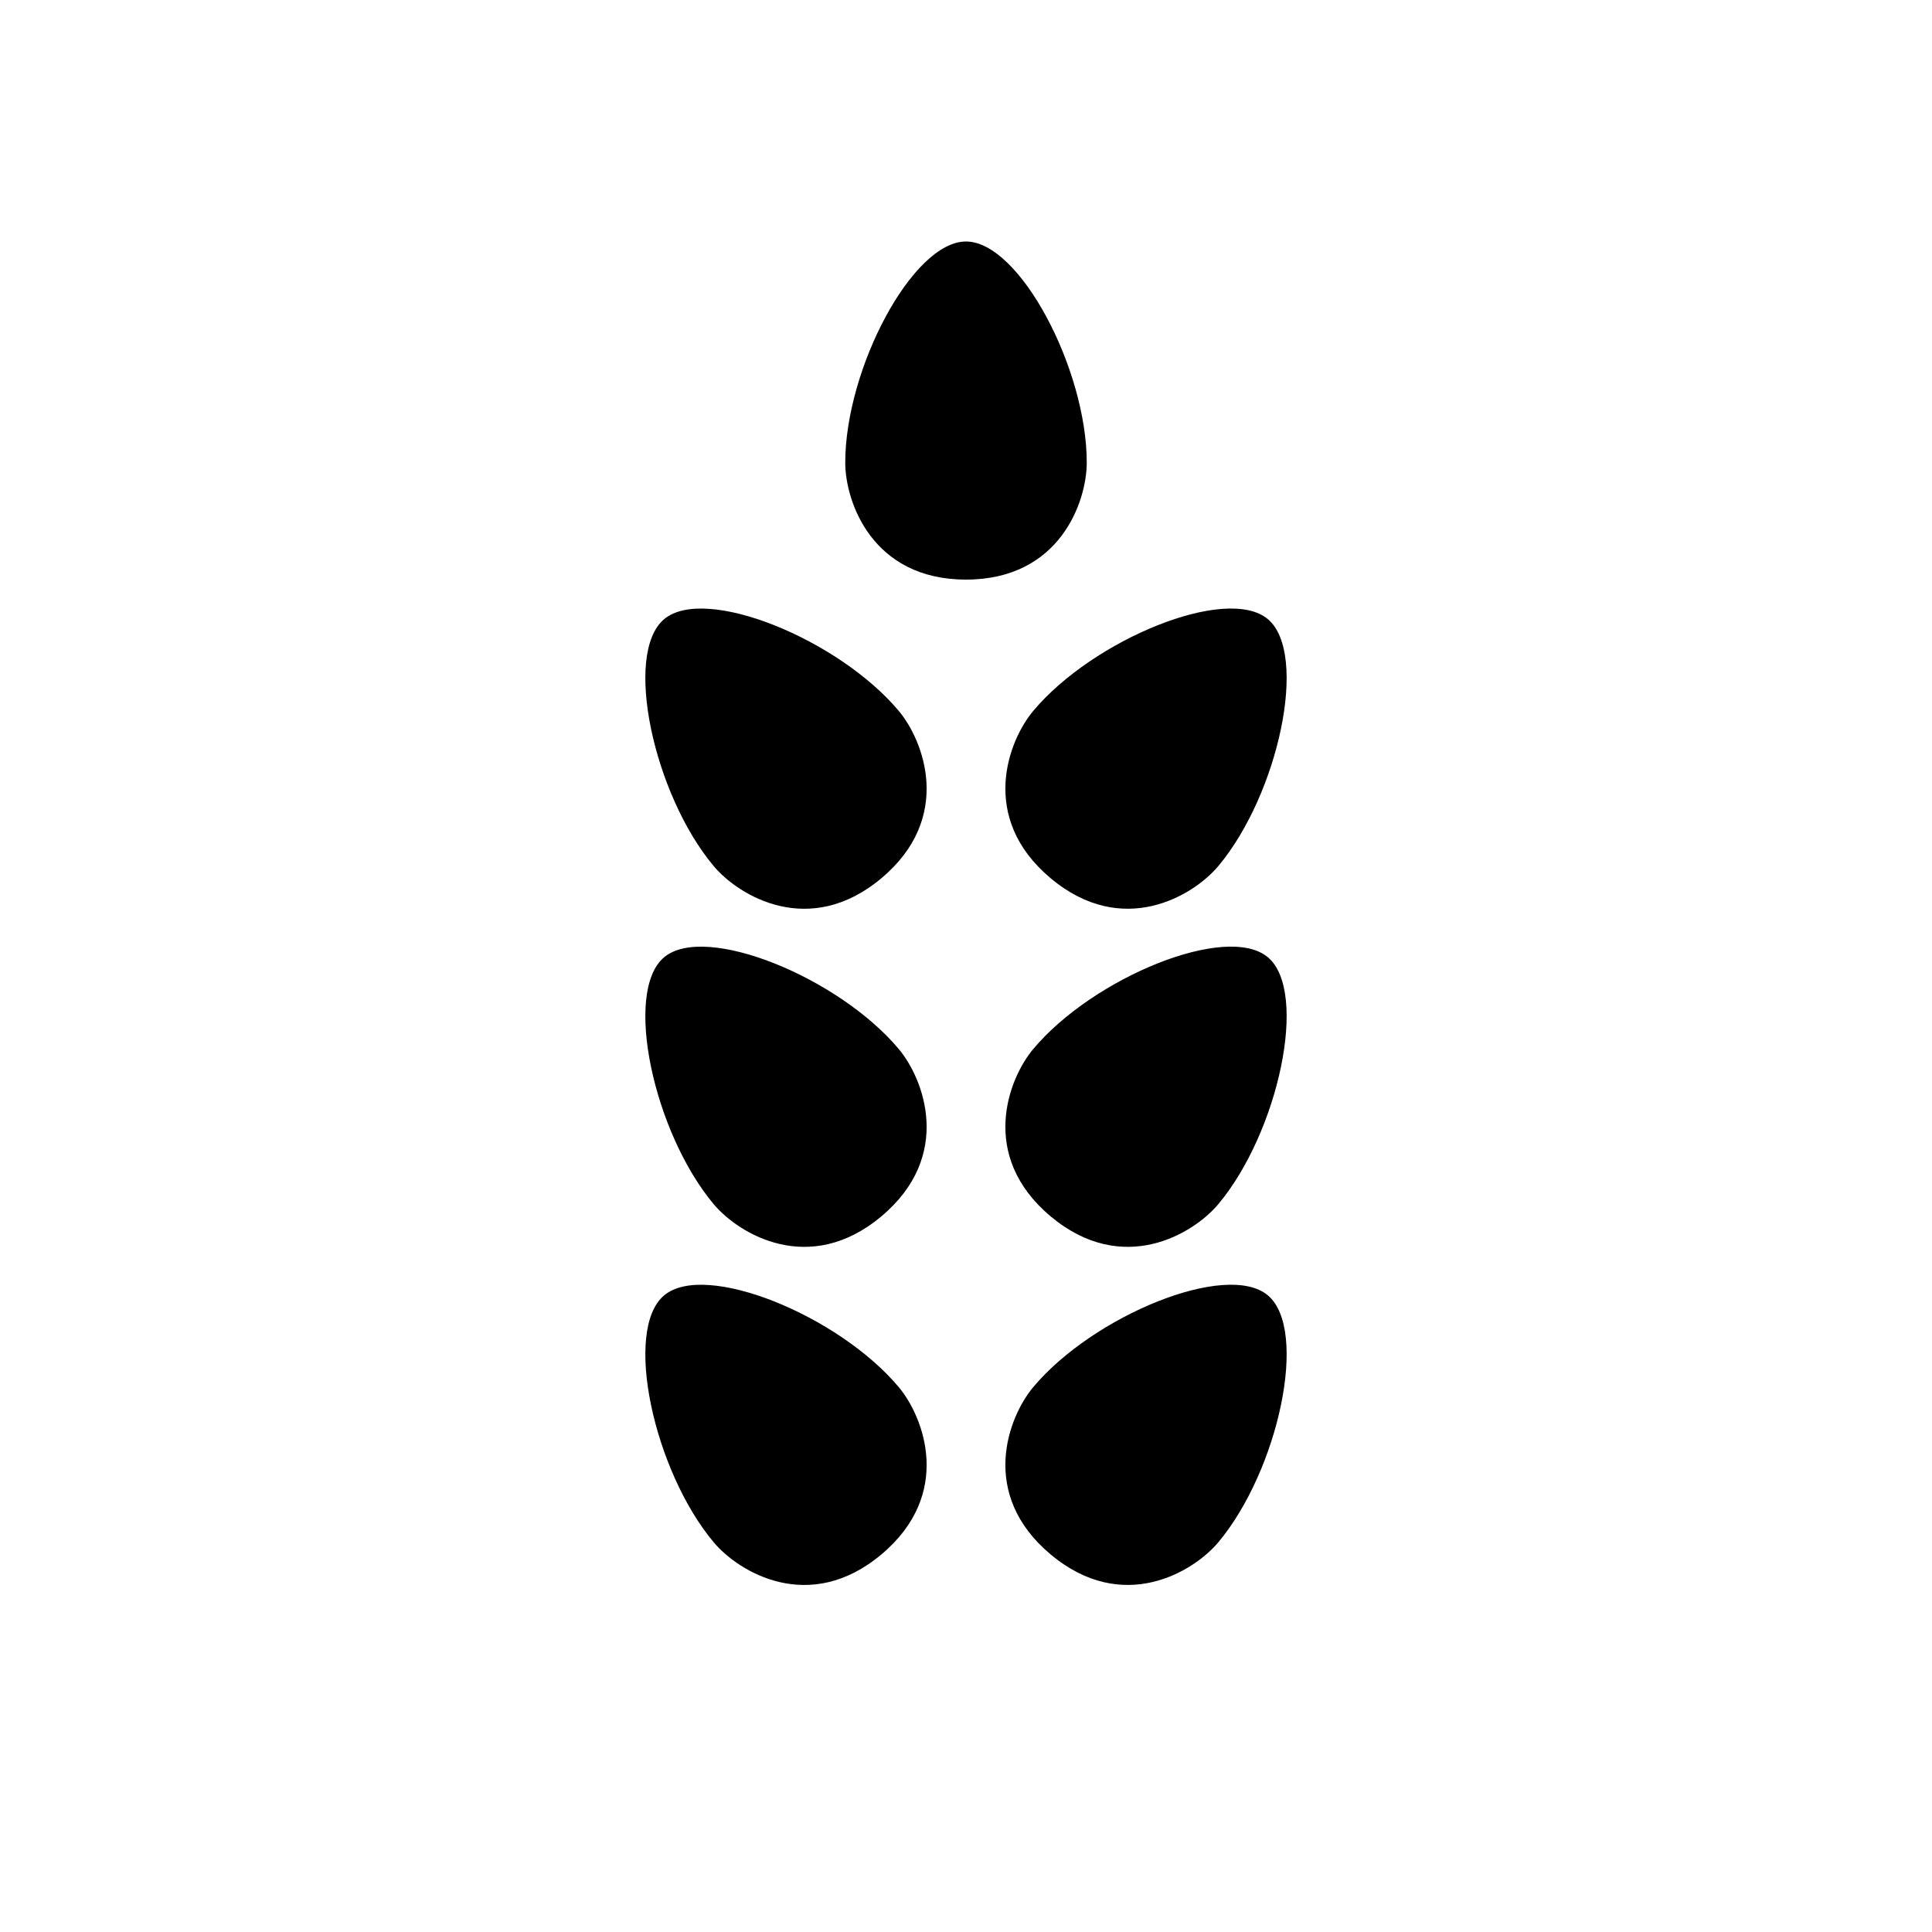 <svg width="56" height="56" viewBox="0 0 56 56" fill="none" xmlns="http://www.w3.org/2000/svg">
<path d="M31.5 13.408C31.5 14.539 30.722 16.8 28 16.8C25.278 16.8 24.5 14.539 24.5 13.408C24.5 10.701 26.444 7 28 7C29.556 7 31.5 10.701 31.5 13.408Z" fill="black"/>
<path d="M26.05 20.605C26.777 21.471 27.635 23.704 25.55 25.454C23.465 27.204 21.415 25.971 20.688 25.105C18.949 23.032 18.059 18.946 19.25 17.947C20.442 16.947 24.311 18.532 26.05 20.605Z" fill="black"/>
<path d="M26.05 30.405C26.777 31.271 27.635 33.504 25.55 35.254C23.465 37.004 21.415 35.771 20.688 34.905C18.949 32.832 18.059 28.746 19.25 27.747C20.442 26.747 24.311 28.332 26.05 30.405Z" fill="black"/>
<path d="M26.05 40.205C26.777 41.072 27.635 43.304 25.55 45.054C23.465 46.804 21.415 45.571 20.688 44.705C18.949 42.632 18.059 38.546 19.25 37.547C20.442 36.547 24.311 38.132 26.05 40.205Z" fill="black"/>
<path d="M35.312 25.105C34.585 25.971 32.535 27.203 30.45 25.453C28.365 23.704 29.223 21.471 29.95 20.605C31.689 18.532 35.558 16.946 36.749 17.946C37.941 18.946 37.051 23.032 35.312 25.105Z" fill="black"/>
<path d="M35.312 34.905C34.585 35.771 32.535 37.003 30.45 35.254C28.365 33.504 29.223 31.271 29.95 30.405C31.689 28.332 35.558 26.746 36.749 27.746C37.941 28.746 37.051 32.831 35.312 34.905Z" fill="black"/>
<path d="M35.312 44.705C34.585 45.571 32.535 46.803 30.45 45.053C28.365 43.304 29.223 41.071 29.95 40.205C31.689 38.132 35.558 36.546 36.749 37.546C37.941 38.546 37.051 42.632 35.312 44.705Z" fill="black"/>
</svg>
